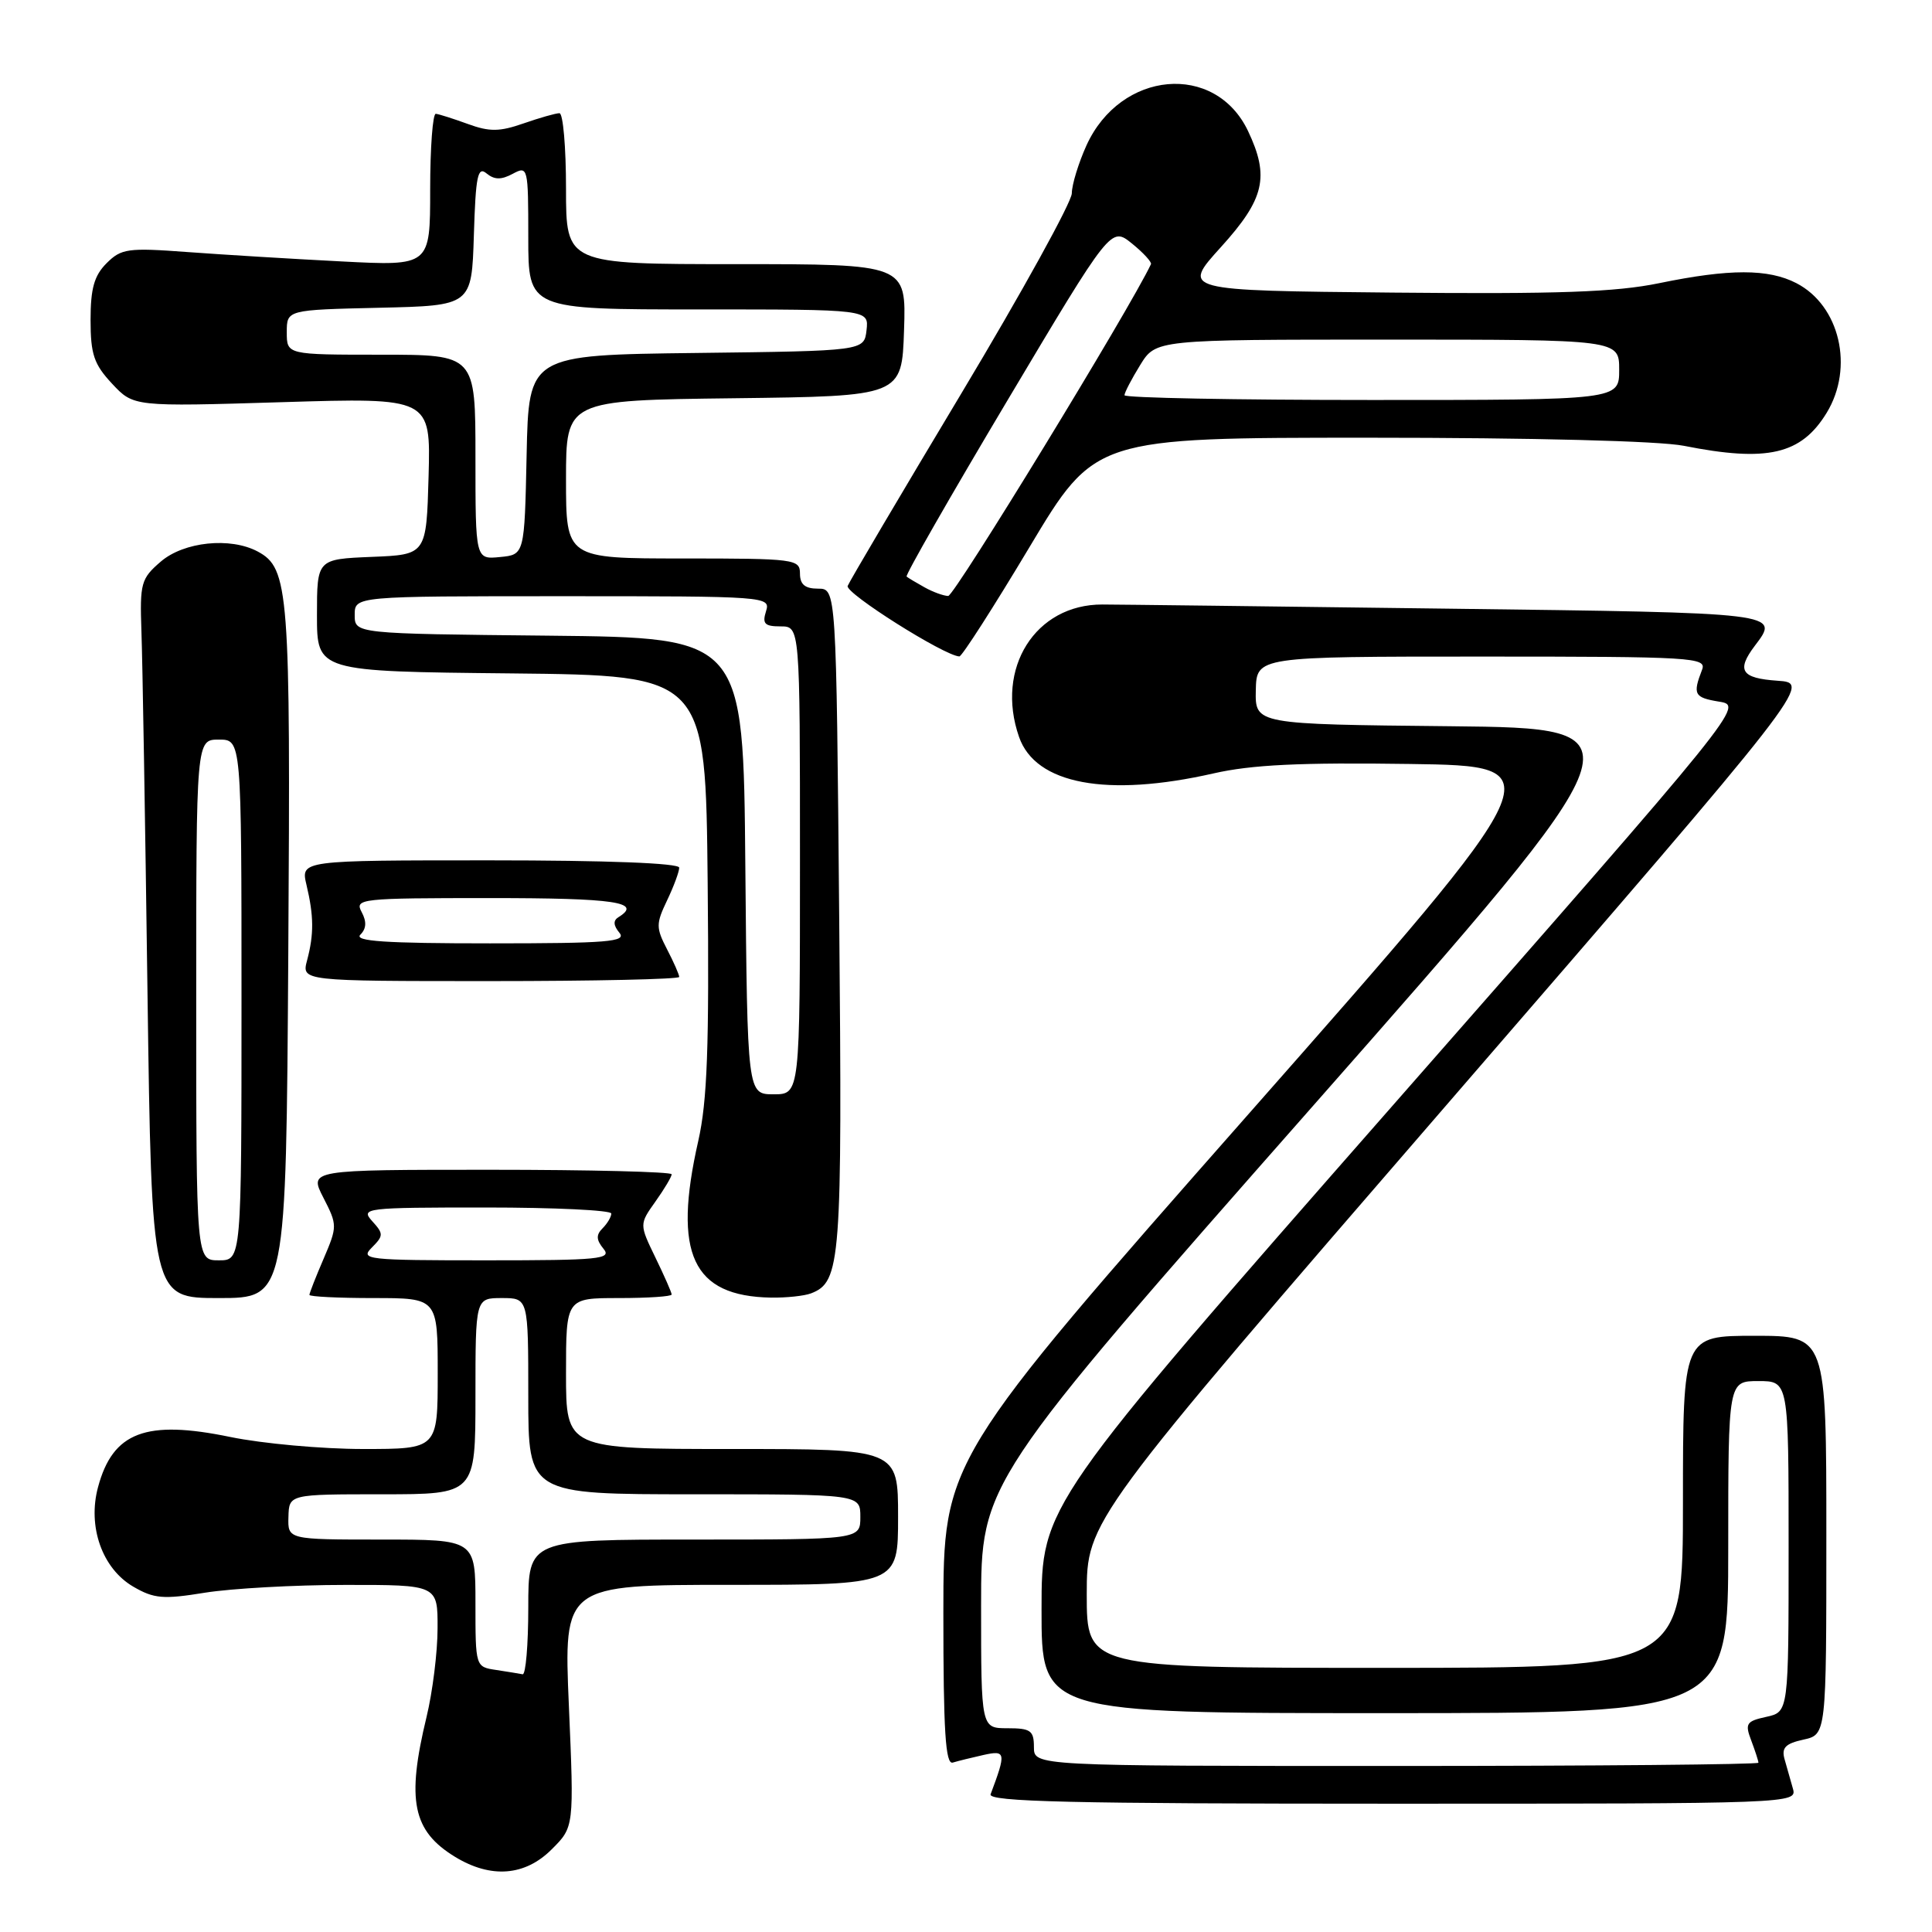 <?xml version="1.0" encoding="UTF-8" standalone="no"?>
<!DOCTYPE svg PUBLIC "-//W3C//DTD SVG 1.1//EN" "http://www.w3.org/Graphics/SVG/1.1/DTD/svg11.dtd" >
<svg xmlns="http://www.w3.org/2000/svg" xmlns:xlink="http://www.w3.org/1999/xlink" version="1.1" viewBox="0 0 256 256">
 <g >
 <path fill="currentColor"
d=" M 73.11 245.04 C 76.07 242.09 76.07 242.09 75.38 226.04 C 74.69 210.00 74.69 210.00 96.85 210.00 C 119.00 210.00 119.00 210.00 119.00 201.00 C 119.00 192.00 119.00 192.00 97.00 192.00 C 75.00 192.00 75.00 192.00 75.00 182.00 C 75.00 172.00 75.00 172.00 82.00 172.00 C 85.85 172.00 89.00 171.79 89.00 171.53 C 89.00 171.27 88.03 169.07 86.85 166.64 C 84.71 162.22 84.71 162.22 86.85 159.21 C 88.03 157.55 89.00 155.92 89.00 155.60 C 89.00 155.27 78.19 155.00 64.98 155.00 C 40.95 155.00 40.95 155.00 42.85 158.70 C 44.71 162.33 44.71 162.50 42.88 166.79 C 41.84 169.20 41.00 171.35 41.00 171.58 C 41.00 171.81 44.83 172.00 49.50 172.00 C 58.00 172.00 58.00 172.00 58.00 182.00 C 58.00 192.00 58.00 192.00 48.11 192.00 C 42.67 192.00 34.76 191.28 30.53 190.41 C 19.32 188.09 14.95 189.75 12.99 197.05 C 11.58 202.29 13.54 207.84 17.66 210.24 C 20.41 211.84 21.62 211.94 27.16 211.04 C 30.65 210.48 39.01 210.01 45.75 210.01 C 58.00 210.00 58.00 210.00 57.98 215.75 C 57.98 218.91 57.32 224.20 56.52 227.50 C 53.84 238.58 54.67 242.61 60.31 246.05 C 65.06 248.94 69.57 248.59 73.11 245.04 Z  M 237.57 237.00 C 237.26 235.90 236.76 234.14 236.46 233.09 C 236.04 231.59 236.58 231.03 238.96 230.51 C 242.00 229.84 242.00 229.84 242.00 203.42 C 242.00 177.00 242.00 177.00 232.50 177.00 C 223.00 177.00 223.00 177.00 223.00 199.00 C 223.00 221.00 223.00 221.00 183.50 221.00 C 144.00 221.00 144.00 221.00 144.00 211.25 C 144.01 201.50 144.01 201.50 192.03 146.00 C 240.05 90.50 240.05 90.50 235.52 90.20 C 230.72 89.87 230.05 88.84 232.53 85.56 C 235.85 81.18 236.14 81.21 191.75 80.65 C 168.51 80.35 147.96 80.10 146.08 80.10 C 137.19 80.07 131.85 88.55 135.03 97.65 C 137.21 103.92 146.67 105.69 160.80 102.48 C 165.84 101.33 172.30 101.02 186.79 101.23 C 206.08 101.50 206.08 101.50 165.54 147.50 C 125.01 193.50 125.01 193.50 125.00 213.72 C 125.00 229.43 125.28 233.85 126.25 233.55 C 126.94 233.34 128.77 232.89 130.33 232.54 C 133.28 231.89 133.34 232.21 131.26 237.75 C 130.88 238.74 141.94 239.00 184.46 239.00 C 237.66 239.00 238.13 238.98 237.57 237.00 Z  M 38.20 126.25 C 38.51 78.25 38.29 75.30 34.15 73.08 C 30.52 71.14 24.37 71.78 21.31 74.41 C 18.68 76.67 18.52 77.27 18.74 83.66 C 18.88 87.42 19.24 108.84 19.54 131.25 C 20.10 172.00 20.10 172.00 29.00 172.00 C 37.91 172.00 37.91 172.00 38.20 126.25 Z  M 107.46 171.38 C 111.42 169.86 111.61 167.26 111.20 121.75 C 110.81 78.00 110.81 78.00 108.40 78.00 C 106.67 78.00 106.00 77.45 106.00 76.00 C 106.00 74.09 105.33 74.00 90.50 74.00 C 75.00 74.00 75.00 74.00 75.00 63.52 C 75.00 53.04 75.00 53.04 97.25 52.77 C 119.50 52.50 119.50 52.50 119.79 43.75 C 120.08 35.00 120.08 35.00 97.54 35.00 C 75.00 35.00 75.00 35.00 75.00 25.00 C 75.00 19.50 74.61 15.00 74.13 15.00 C 73.64 15.00 71.51 15.61 69.38 16.35 C 66.20 17.46 64.87 17.48 62.00 16.43 C 60.08 15.73 58.16 15.12 57.75 15.08 C 57.34 15.03 57.00 19.56 57.00 25.12 C 57.00 35.25 57.00 35.25 45.25 34.64 C 38.79 34.31 29.62 33.75 24.87 33.40 C 16.94 32.81 16.07 32.93 14.12 34.88 C 12.48 36.52 12.00 38.23 12.00 42.39 C 12.00 46.95 12.45 48.27 14.85 50.84 C 17.70 53.89 17.70 53.89 37.39 53.29 C 57.07 52.69 57.07 52.69 56.79 63.09 C 56.50 73.50 56.50 73.50 49.25 73.79 C 42.00 74.09 42.00 74.09 42.00 81.53 C 42.00 88.97 42.00 88.97 67.75 89.23 C 93.50 89.50 93.50 89.50 93.77 117.00 C 93.98 138.76 93.72 145.90 92.52 151.20 C 89.13 166.14 91.74 171.76 102.17 171.94 C 104.19 171.97 106.56 171.72 107.46 171.38 Z  M 90.00 129.45 C 90.00 129.15 89.28 127.50 88.39 125.79 C 86.91 122.93 86.91 122.41 88.39 119.31 C 89.28 117.45 90.00 115.50 90.00 114.97 C 90.00 114.37 80.39 114.00 64.92 114.00 C 39.84 114.00 39.84 114.00 40.61 117.25 C 41.59 121.37 41.61 123.79 40.69 127.25 C 39.96 130.00 39.96 130.00 64.98 130.00 C 78.74 130.00 90.00 129.75 90.00 129.45 Z  M 136.41 72.50 C 145.09 58.00 145.09 58.00 181.41 58.00 C 203.15 58.00 219.89 58.43 223.11 59.07 C 234.20 61.27 238.67 60.23 242.05 54.69 C 245.70 48.69 243.78 40.49 238.03 37.52 C 234.32 35.60 229.17 35.60 219.86 37.52 C 214.08 38.71 206.48 38.98 184.53 38.77 C 156.56 38.50 156.56 38.50 161.78 32.74 C 167.56 26.36 168.25 23.43 165.37 17.36 C 161.02 8.21 148.48 9.33 143.96 19.27 C 142.91 21.60 142.03 24.45 142.02 25.62 C 142.01 26.78 135.43 38.71 127.39 52.12 C 119.35 65.53 112.57 77.01 112.32 77.64 C 111.95 78.58 125.13 86.90 127.12 86.98 C 127.46 86.99 131.64 80.47 136.41 72.50 Z  M 65.75 221.28 C 63.00 220.87 63.00 220.87 63.00 212.43 C 63.00 204.00 63.00 204.00 50.57 204.00 C 38.13 204.00 38.13 204.00 38.22 201.00 C 38.30 198.00 38.30 198.00 50.65 198.00 C 63.00 198.00 63.00 198.00 63.00 185.00 C 63.00 172.00 63.00 172.00 66.50 172.00 C 70.00 172.00 70.00 172.00 70.00 185.00 C 70.00 198.00 70.00 198.00 92.00 198.00 C 114.00 198.00 114.00 198.00 114.00 201.00 C 114.00 204.00 114.00 204.00 92.00 204.00 C 70.00 204.00 70.00 204.00 70.00 213.00 C 70.00 217.95 69.66 221.93 69.25 221.85 C 68.84 221.77 67.26 221.51 65.75 221.28 Z  M 49.27 165.31 C 50.83 163.74 50.84 163.48 49.32 161.81 C 47.75 160.07 48.35 160.00 64.35 160.00 C 73.51 160.00 81.00 160.36 81.00 160.80 C 81.00 161.24 80.48 162.12 79.84 162.76 C 78.97 163.63 79.00 164.29 79.96 165.46 C 81.11 166.84 79.47 167.00 64.41 167.00 C 48.59 167.00 47.67 166.90 49.27 165.31 Z  M 137.00 231.50 C 137.00 229.31 136.57 229.00 133.50 229.00 C 130.00 229.00 130.00 229.00 130.00 212.73 C 130.00 196.46 130.00 196.46 174.03 146.48 C 218.05 96.50 218.05 96.50 192.18 96.23 C 166.31 95.97 166.31 95.97 166.40 91.48 C 166.50 87.00 166.50 87.00 196.36 87.00 C 224.39 87.00 226.17 87.11 225.53 88.75 C 224.27 92.01 224.49 92.43 227.78 92.97 C 231.06 93.50 231.06 93.50 184.53 146.50 C 138.01 199.50 138.01 199.50 138.01 213.25 C 138.00 227.00 138.00 227.00 183.50 227.00 C 229.00 227.00 229.00 227.00 229.00 205.00 C 229.00 183.00 229.00 183.00 233.00 183.00 C 237.00 183.00 237.00 183.00 237.00 204.92 C 237.00 226.84 237.00 226.84 234.05 227.49 C 231.39 228.07 231.19 228.38 232.05 230.63 C 232.57 232.01 233.00 233.33 233.00 233.57 C 233.00 233.80 211.40 234.00 185.00 234.00 C 137.00 234.00 137.00 234.00 137.00 231.50 Z  M 26.00 132.50 C 26.00 98.00 26.00 98.00 29.00 98.00 C 32.00 98.00 32.00 98.00 32.00 132.50 C 32.00 167.00 32.00 167.00 29.00 167.00 C 26.00 167.00 26.00 167.00 26.00 132.50 Z  M 98.76 114.75 C 98.50 84.50 98.50 84.50 72.75 84.23 C 47.00 83.97 47.00 83.97 47.00 81.48 C 47.00 79.00 47.00 79.00 74.57 79.00 C 101.68 79.00 102.12 79.03 101.50 81.00 C 100.98 82.65 101.32 83.00 103.43 83.00 C 106.00 83.00 106.00 83.00 106.00 114.00 C 106.00 145.00 106.00 145.00 102.51 145.00 C 99.03 145.00 99.03 145.00 98.76 114.75 Z  M 63.00 60.56 C 63.00 47.00 63.00 47.00 50.50 47.00 C 38.00 47.00 38.00 47.00 38.00 44.03 C 38.00 41.06 38.00 41.06 50.25 40.78 C 62.50 40.50 62.50 40.50 62.79 31.16 C 63.03 23.30 63.30 22.00 64.47 22.98 C 65.51 23.83 66.41 23.85 67.94 23.03 C 69.95 21.95 70.00 22.14 70.00 31.46 C 70.00 41.00 70.00 41.00 92.57 41.00 C 115.13 41.00 115.13 41.00 114.82 43.75 C 114.50 46.50 114.50 46.50 92.28 46.77 C 70.06 47.04 70.06 47.04 69.78 60.27 C 69.50 73.50 69.50 73.50 66.25 73.81 C 63.00 74.13 63.00 74.13 63.00 60.56 Z  M 47.75 123.85 C 48.55 123.05 48.60 122.12 47.92 120.85 C 46.97 119.08 47.74 119.00 64.96 119.00 C 81.53 119.00 85.17 119.54 81.95 121.53 C 81.23 121.97 81.27 122.62 82.07 123.59 C 83.07 124.79 80.58 125.00 64.92 125.00 C 51.08 125.00 46.88 124.72 47.75 123.85 Z  M 122.50 77.82 C 121.40 77.21 120.33 76.57 120.13 76.40 C 119.93 76.23 125.94 65.73 133.49 53.06 C 147.21 30.03 147.21 30.03 149.98 32.26 C 151.50 33.49 152.63 34.73 152.51 35.00 C 149.75 40.87 126.46 78.99 125.64 78.97 C 125.01 78.95 123.60 78.44 122.50 77.82 Z  M 149.00 52.37 C 149.00 52.02 149.94 50.22 151.08 48.37 C 153.16 45.00 153.16 45.00 183.85 45.00 C 214.55 45.00 214.55 45.00 214.55 49.00 C 214.55 53.00 214.55 53.00 181.77 53.00 C 163.75 53.00 149.00 52.72 149.00 52.37 Z "/>
</g>
</svg>